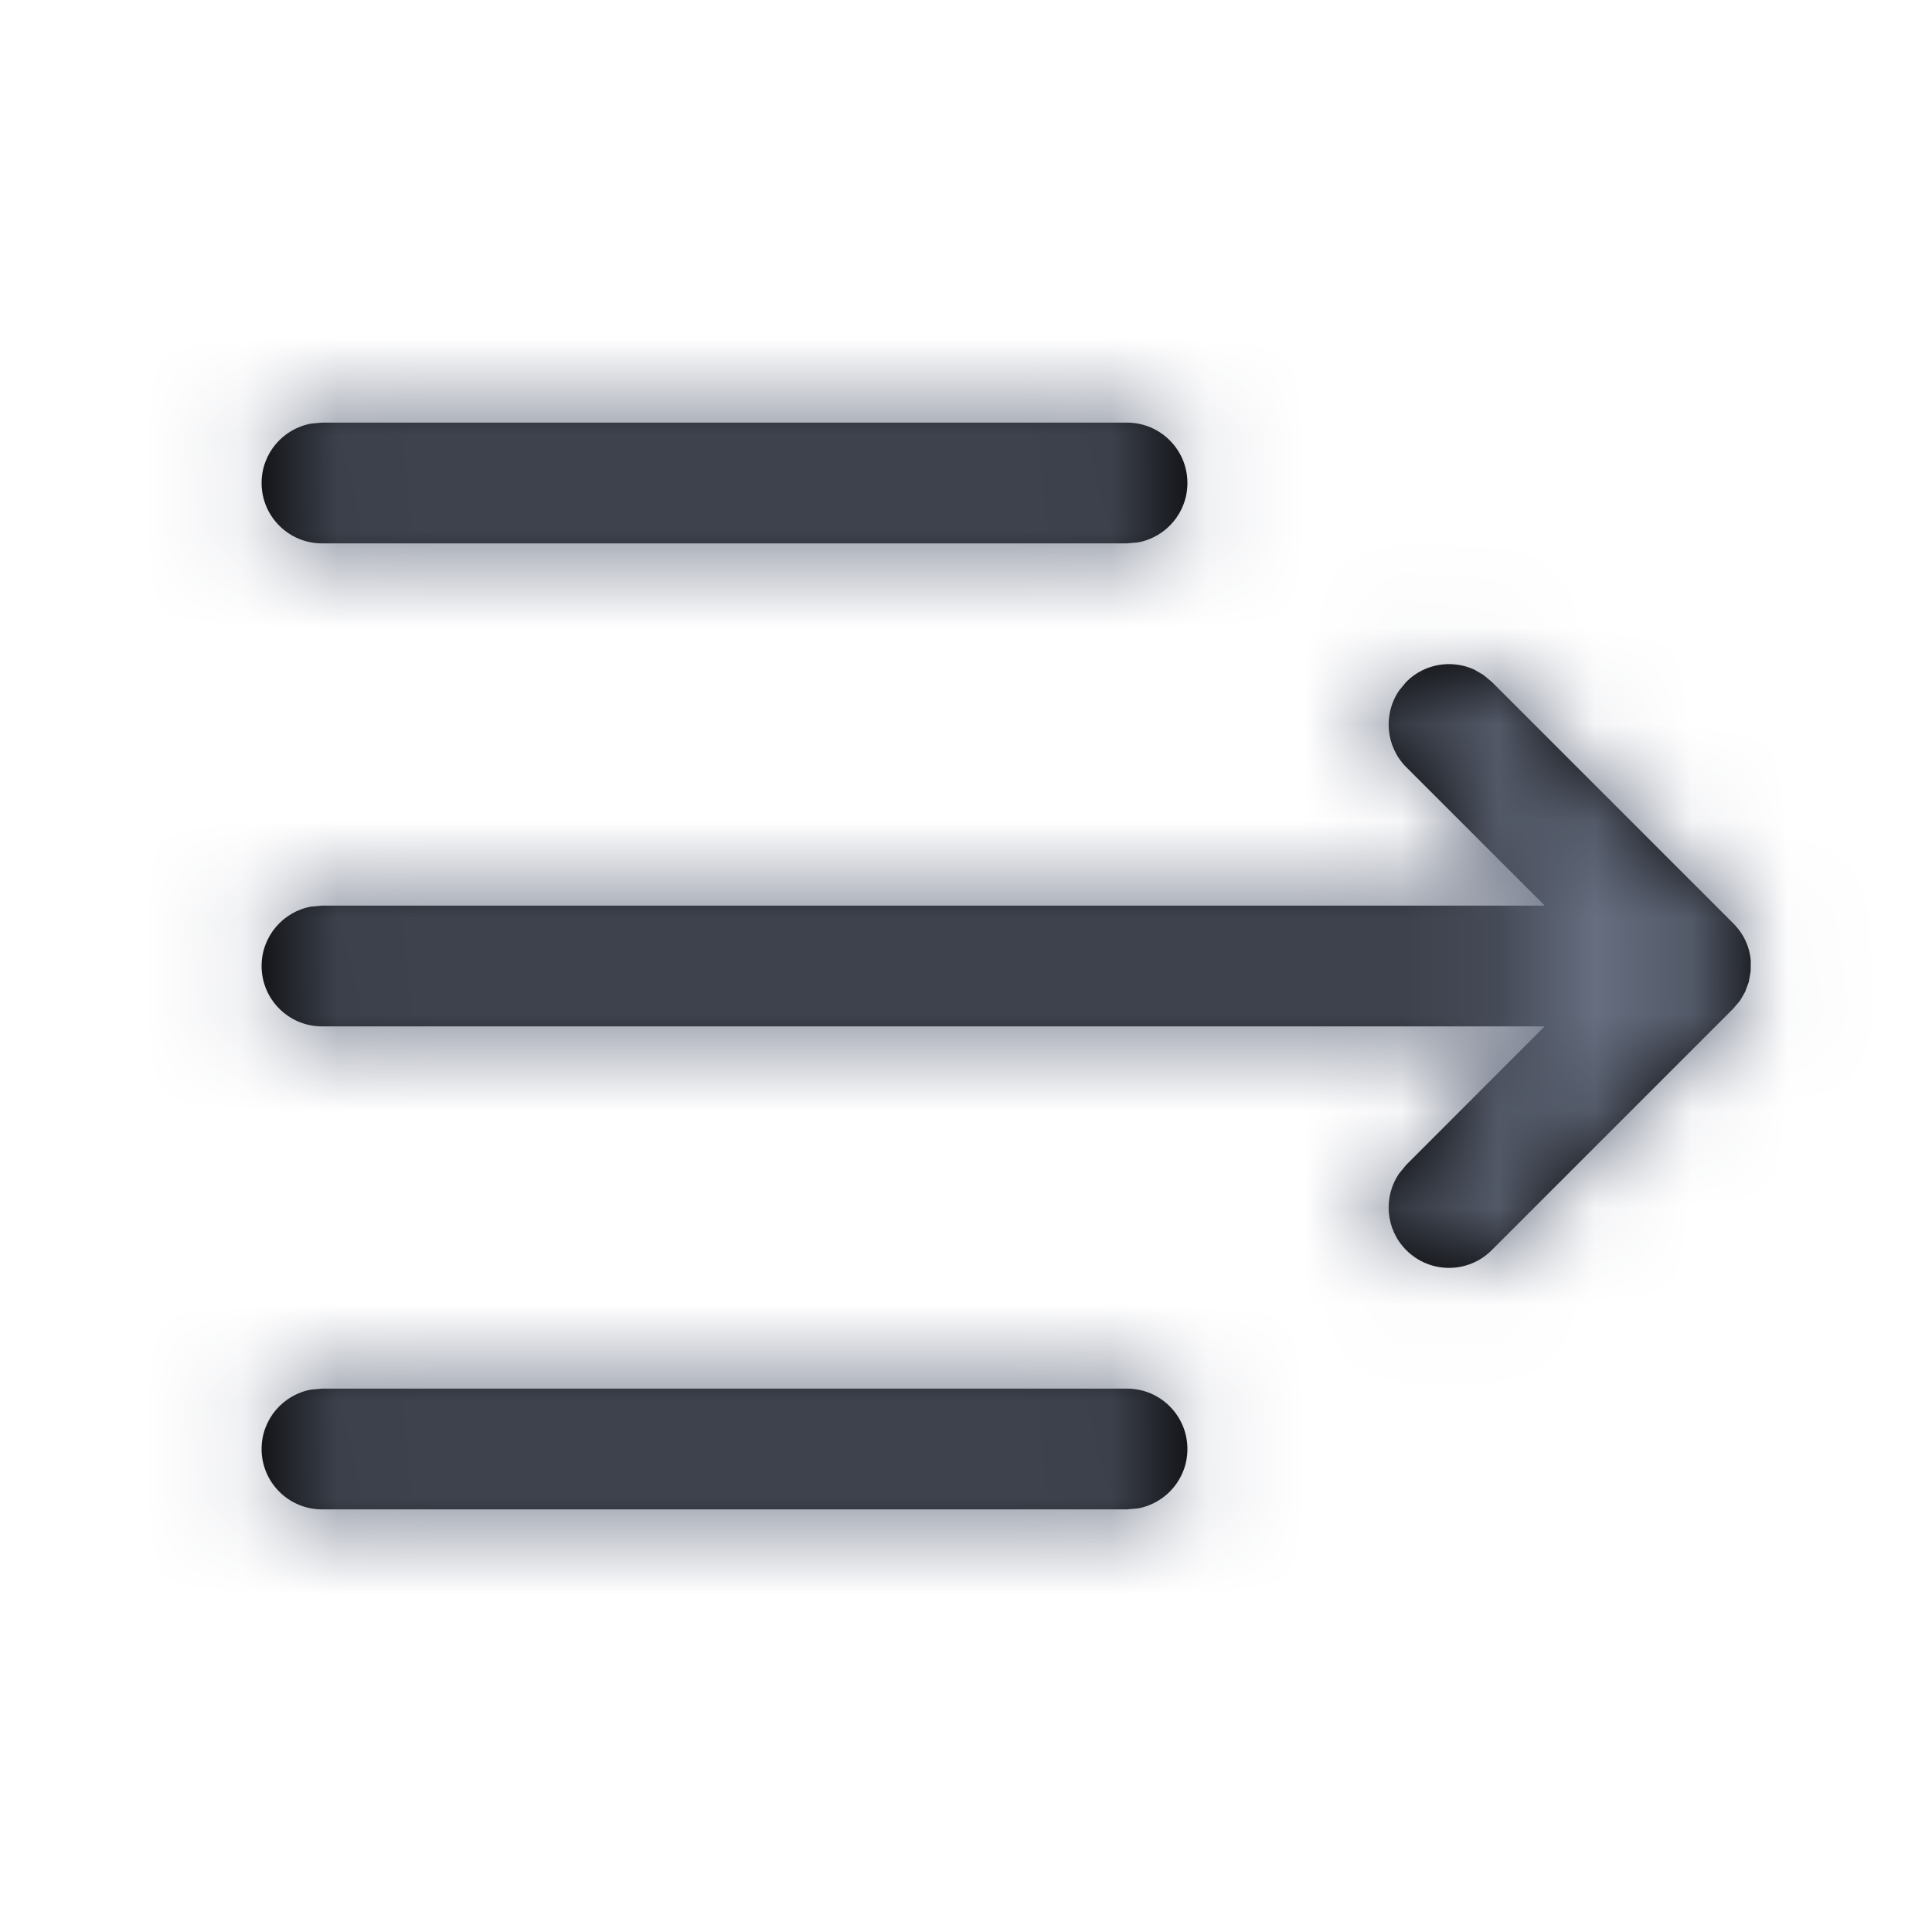 <?xml version="1.0" encoding="UTF-8"?>
<svg width="20px" height="20px" viewBox="0 0 20 20" version="1.1" xmlns="http://www.w3.org/2000/svg" xmlns:xlink="http://www.w3.org/1999/xlink">
    
    <defs>
        <polygon id="path-1" points="0 0 20 0 20 20 0 20"></polygon>
        <path d="M11.667,14.375 C12.012,14.375 12.292,14.655 12.292,15 C12.292,15.307 12.071,15.562 11.779,15.615 L11.667,15.625 L3.333,15.625 C2.988,15.625 2.708,15.345 2.708,15 C2.708,14.693 2.929,14.438 3.221,14.385 L3.333,14.375 L11.667,14.375 Z M15.26,6.931 L15.355,6.986 L15.442,7.058 L17.942,9.558 C18.054,9.67 18.112,9.805 18.124,9.941 L18.123,10.054 L18.103,10.166 L18.065,10.268 L18.014,10.357 L17.942,10.442 L15.442,12.942 C15.198,13.186 14.802,13.186 14.558,12.942 C14.341,12.725 14.317,12.388 14.486,12.145 L14.558,12.058 L15.99,10.625 L3.333,10.625 C2.988,10.625 2.708,10.345 2.708,10 C2.708,9.693 2.929,9.438 3.221,9.385 L3.333,9.375 L15.991,9.375 L14.558,7.942 C14.341,7.725 14.317,7.388 14.486,7.145 L14.558,7.058 C14.748,6.868 15.029,6.826 15.26,6.931 Z M11.667,4.375 C12.012,4.375 12.292,4.655 12.292,5 C12.292,5.307 12.071,5.562 11.779,5.615 L11.667,5.625 L3.333,5.625 C2.988,5.625 2.708,5.345 2.708,5 C2.708,4.693 2.929,4.438 3.221,4.385 L3.333,4.375 L11.667,4.375 Z" id="path-3"></path>
    </defs>
    <g id="导航1⃣️-" stroke="none" stroke-width="1" fill="none" fill-rule="evenodd">
        <g id="左侧导航-01" transform="translate(-237, -5240)">
            <g id="Left-Sidebar/Dark/01-Normal备份-7" transform="translate(214, 5172)">
                <g id="Sidebar" transform="translate(0, 54)">
                    <g id="icon-menu-unfold" transform="translate(23, 14)">
                        <mask id="mask-2" fill="white">
                            <use xlink:href="#path-1"></use>
                        </mask>
                        <g id="蒙版"></g>
                        <mask id="mask-4" fill="white">
                            <use xlink:href="#path-3"></use>
                        </mask>
                        <use id="蒙版" fill="#000000" fill-rule="nonzero" xlink:href="#path-3"></use>
                        <g id="编组" mask="url(#mask-4)" fill="#666E80">
                            <g id="Color">
                                <polygon points="0 0 20 0 20 20 0 20"></polygon>
                            </g>
                        </g>
                    </g>
                </g>
            </g>
        </g>
    </g>
</svg>